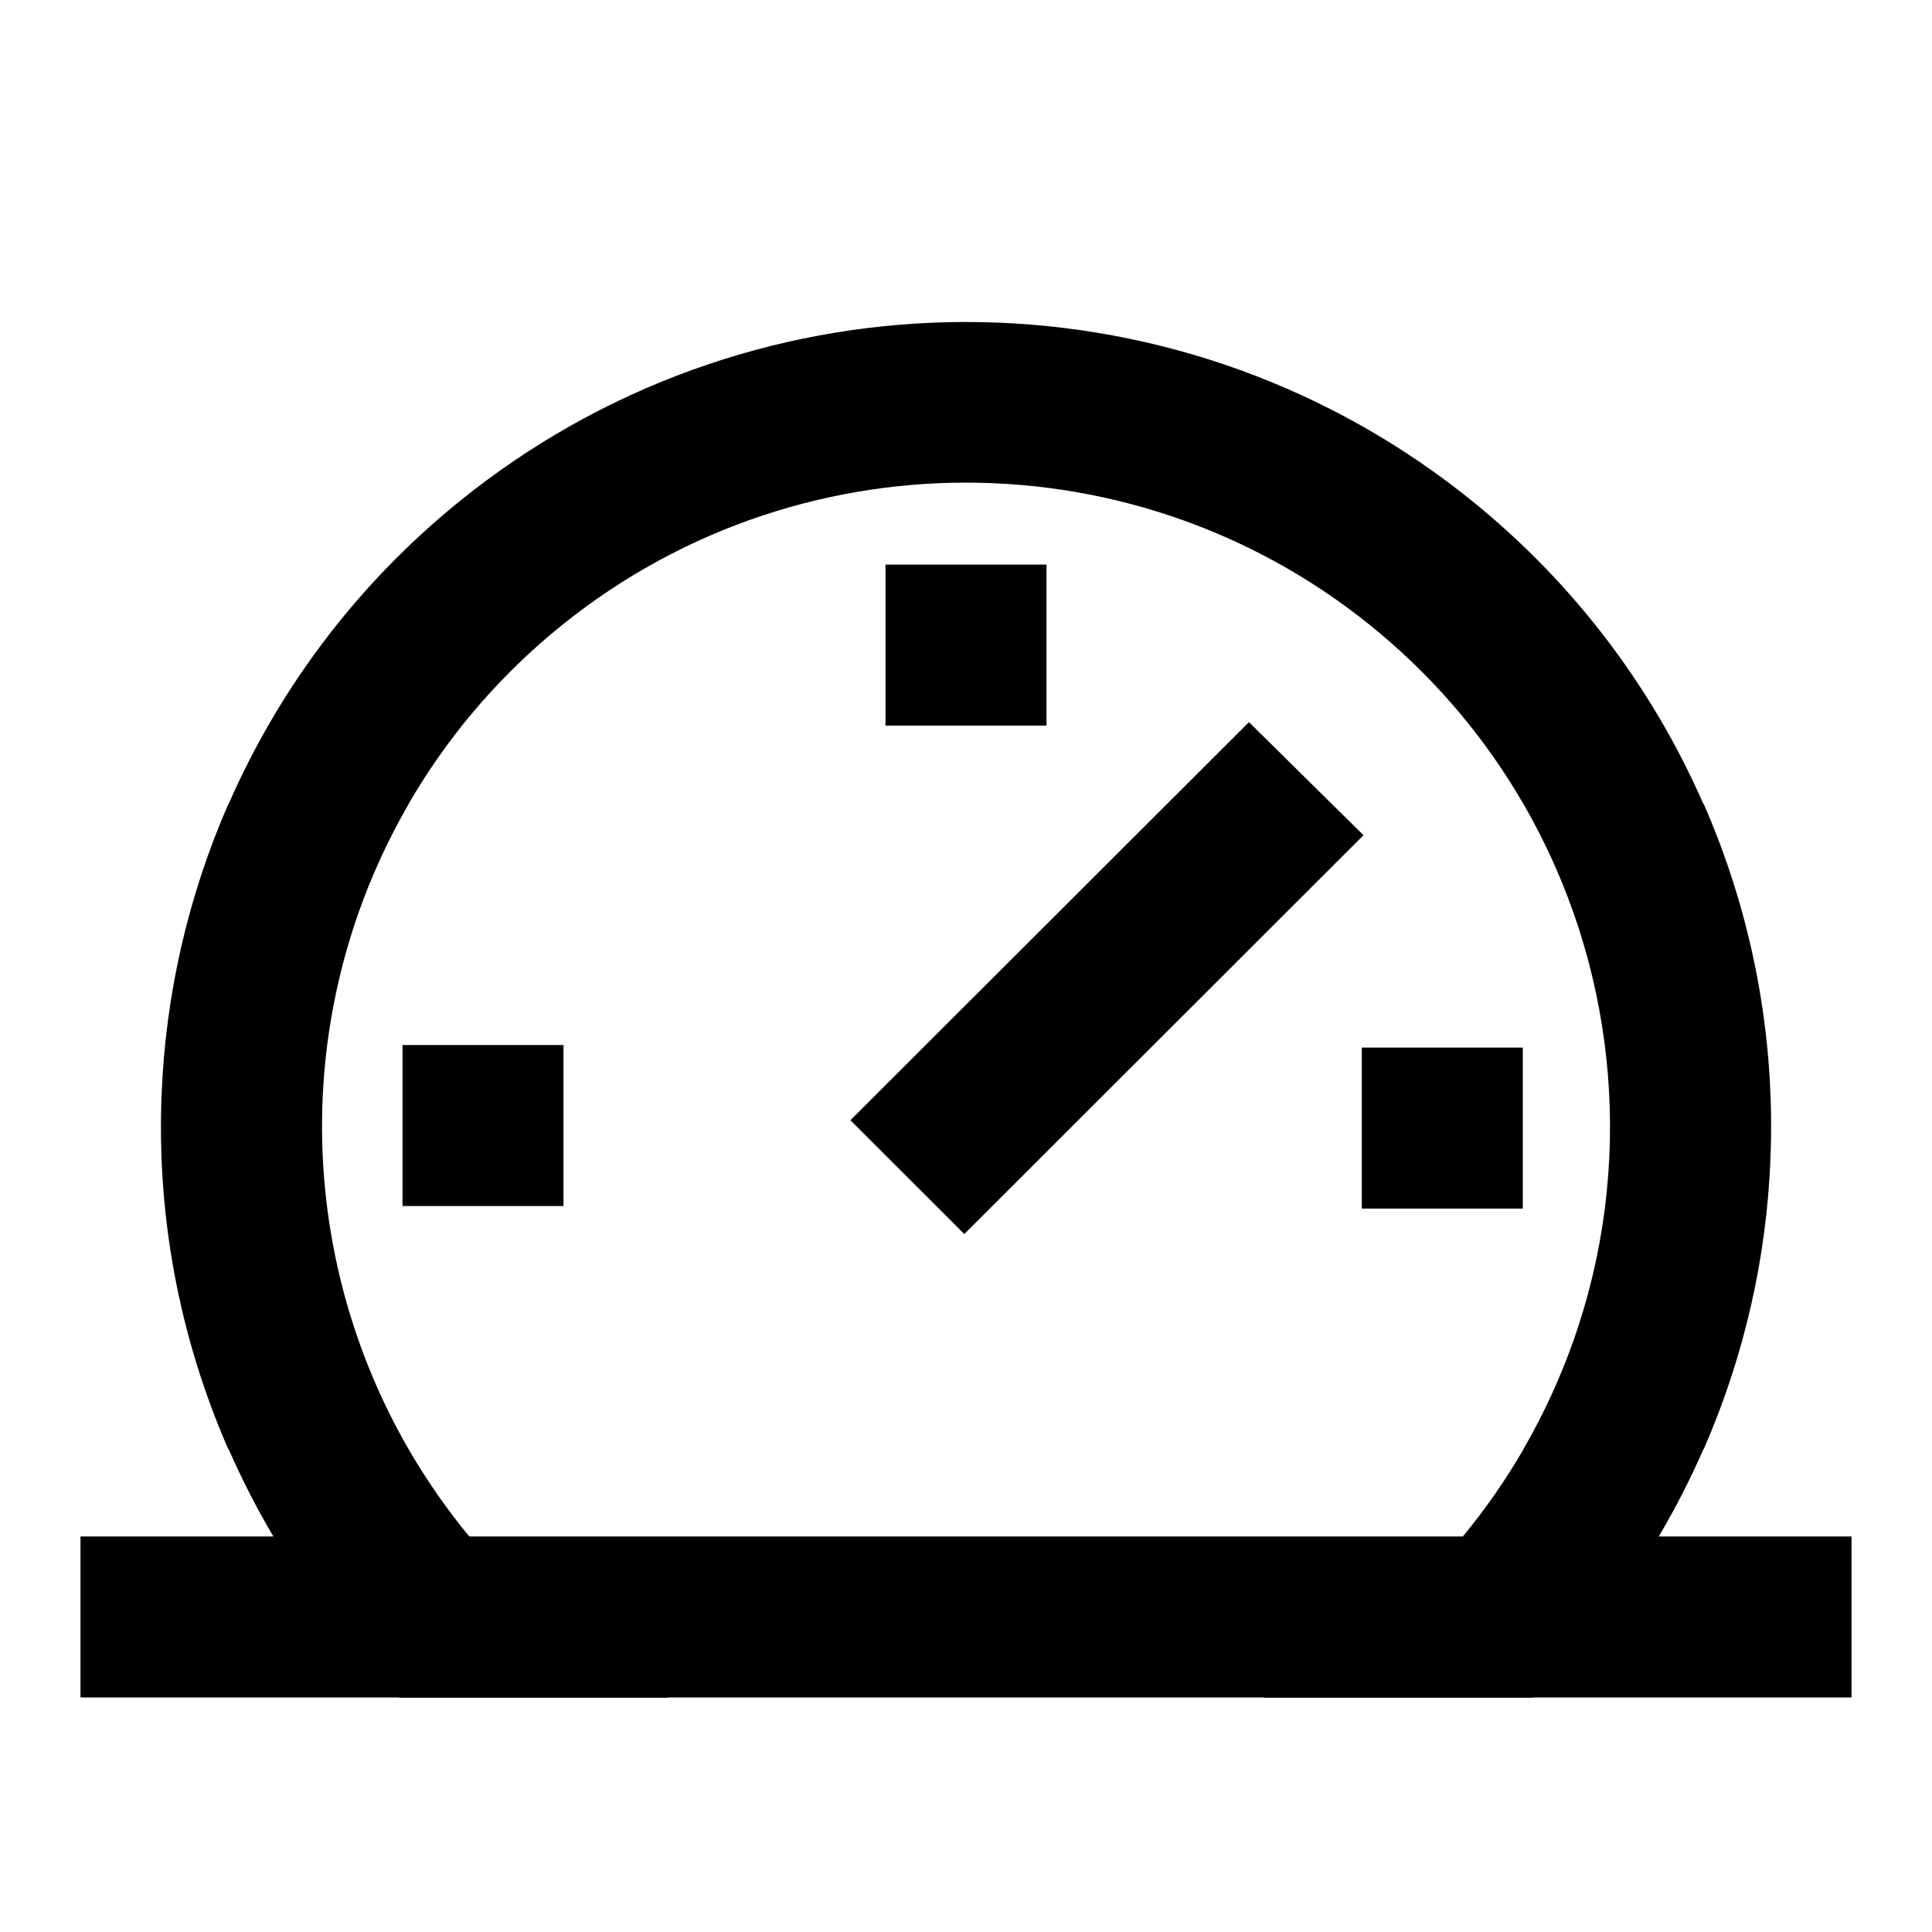 <svg width="80" height="80" viewBox="0 0 80 80" fill="none" xmlns="http://www.w3.org/2000/svg">
<g id="Speedometer">
<g id="Union">
<path d="M36.667 23.379H43.333V30.045H36.667V23.379Z" fill="black"/>
<path d="M23.333 43.272H16.667V49.939H23.333V43.272Z" fill="black"/>
<path d="M56.39 43.379H63.057V50.045H56.39V43.379Z" fill="black"/>
<path d="M56.46 34.585L51.717 29.902L35.213 46.385L39.93 51.099L56.46 34.585Z" fill="black"/>
<path fill-rule="evenodd" clip-rule="evenodd" d="M9.467 33.291C11.639 28.328 15.038 23.852 19.54 20.351C31.575 10.994 48.425 10.994 60.46 20.351C64.962 23.852 68.362 28.328 70.534 33.291H70.549C72.626 38.045 73.514 43.073 73.309 48.005C73.148 52.055 72.244 56.123 70.547 60.009H70.536C69.994 61.246 69.377 62.453 68.685 63.622H76.667V70.289H63.489C63.486 70.293 63.482 70.296 63.478 70.3H52.327C52.334 70.296 52.342 70.293 52.349 70.289H27.656C27.663 70.293 27.67 70.296 27.677 70.3H16.527C16.523 70.296 16.519 70.293 16.515 70.289H3.333V63.622H11.32C10.628 62.453 10.01 61.246 9.469 60.009H9.453C7.377 55.255 6.488 50.228 6.693 45.296C6.855 41.246 7.758 37.177 9.456 33.291H9.467ZM16.541 59.333C16.664 59.559 16.79 59.785 16.92 60.009C17.65 61.27 18.487 62.479 19.431 63.622H60.573C61.517 62.479 62.355 61.27 63.085 60.009H63.08C63.918 58.561 64.606 57.062 65.147 55.532C67.68 48.372 67.002 40.525 63.462 33.969C63.339 33.742 63.212 33.516 63.082 33.291C61.566 30.669 59.58 28.271 57.148 26.229C47.232 17.903 32.768 17.903 22.852 26.229C20.42 28.271 18.434 30.669 16.917 33.291H16.922C16.085 34.739 15.397 36.237 14.856 37.766C14.099 39.911 13.62 42.144 13.428 44.406C12.995 49.562 14.072 54.761 16.541 59.333Z" fill="black"/>
</g>
</g>
</svg>
